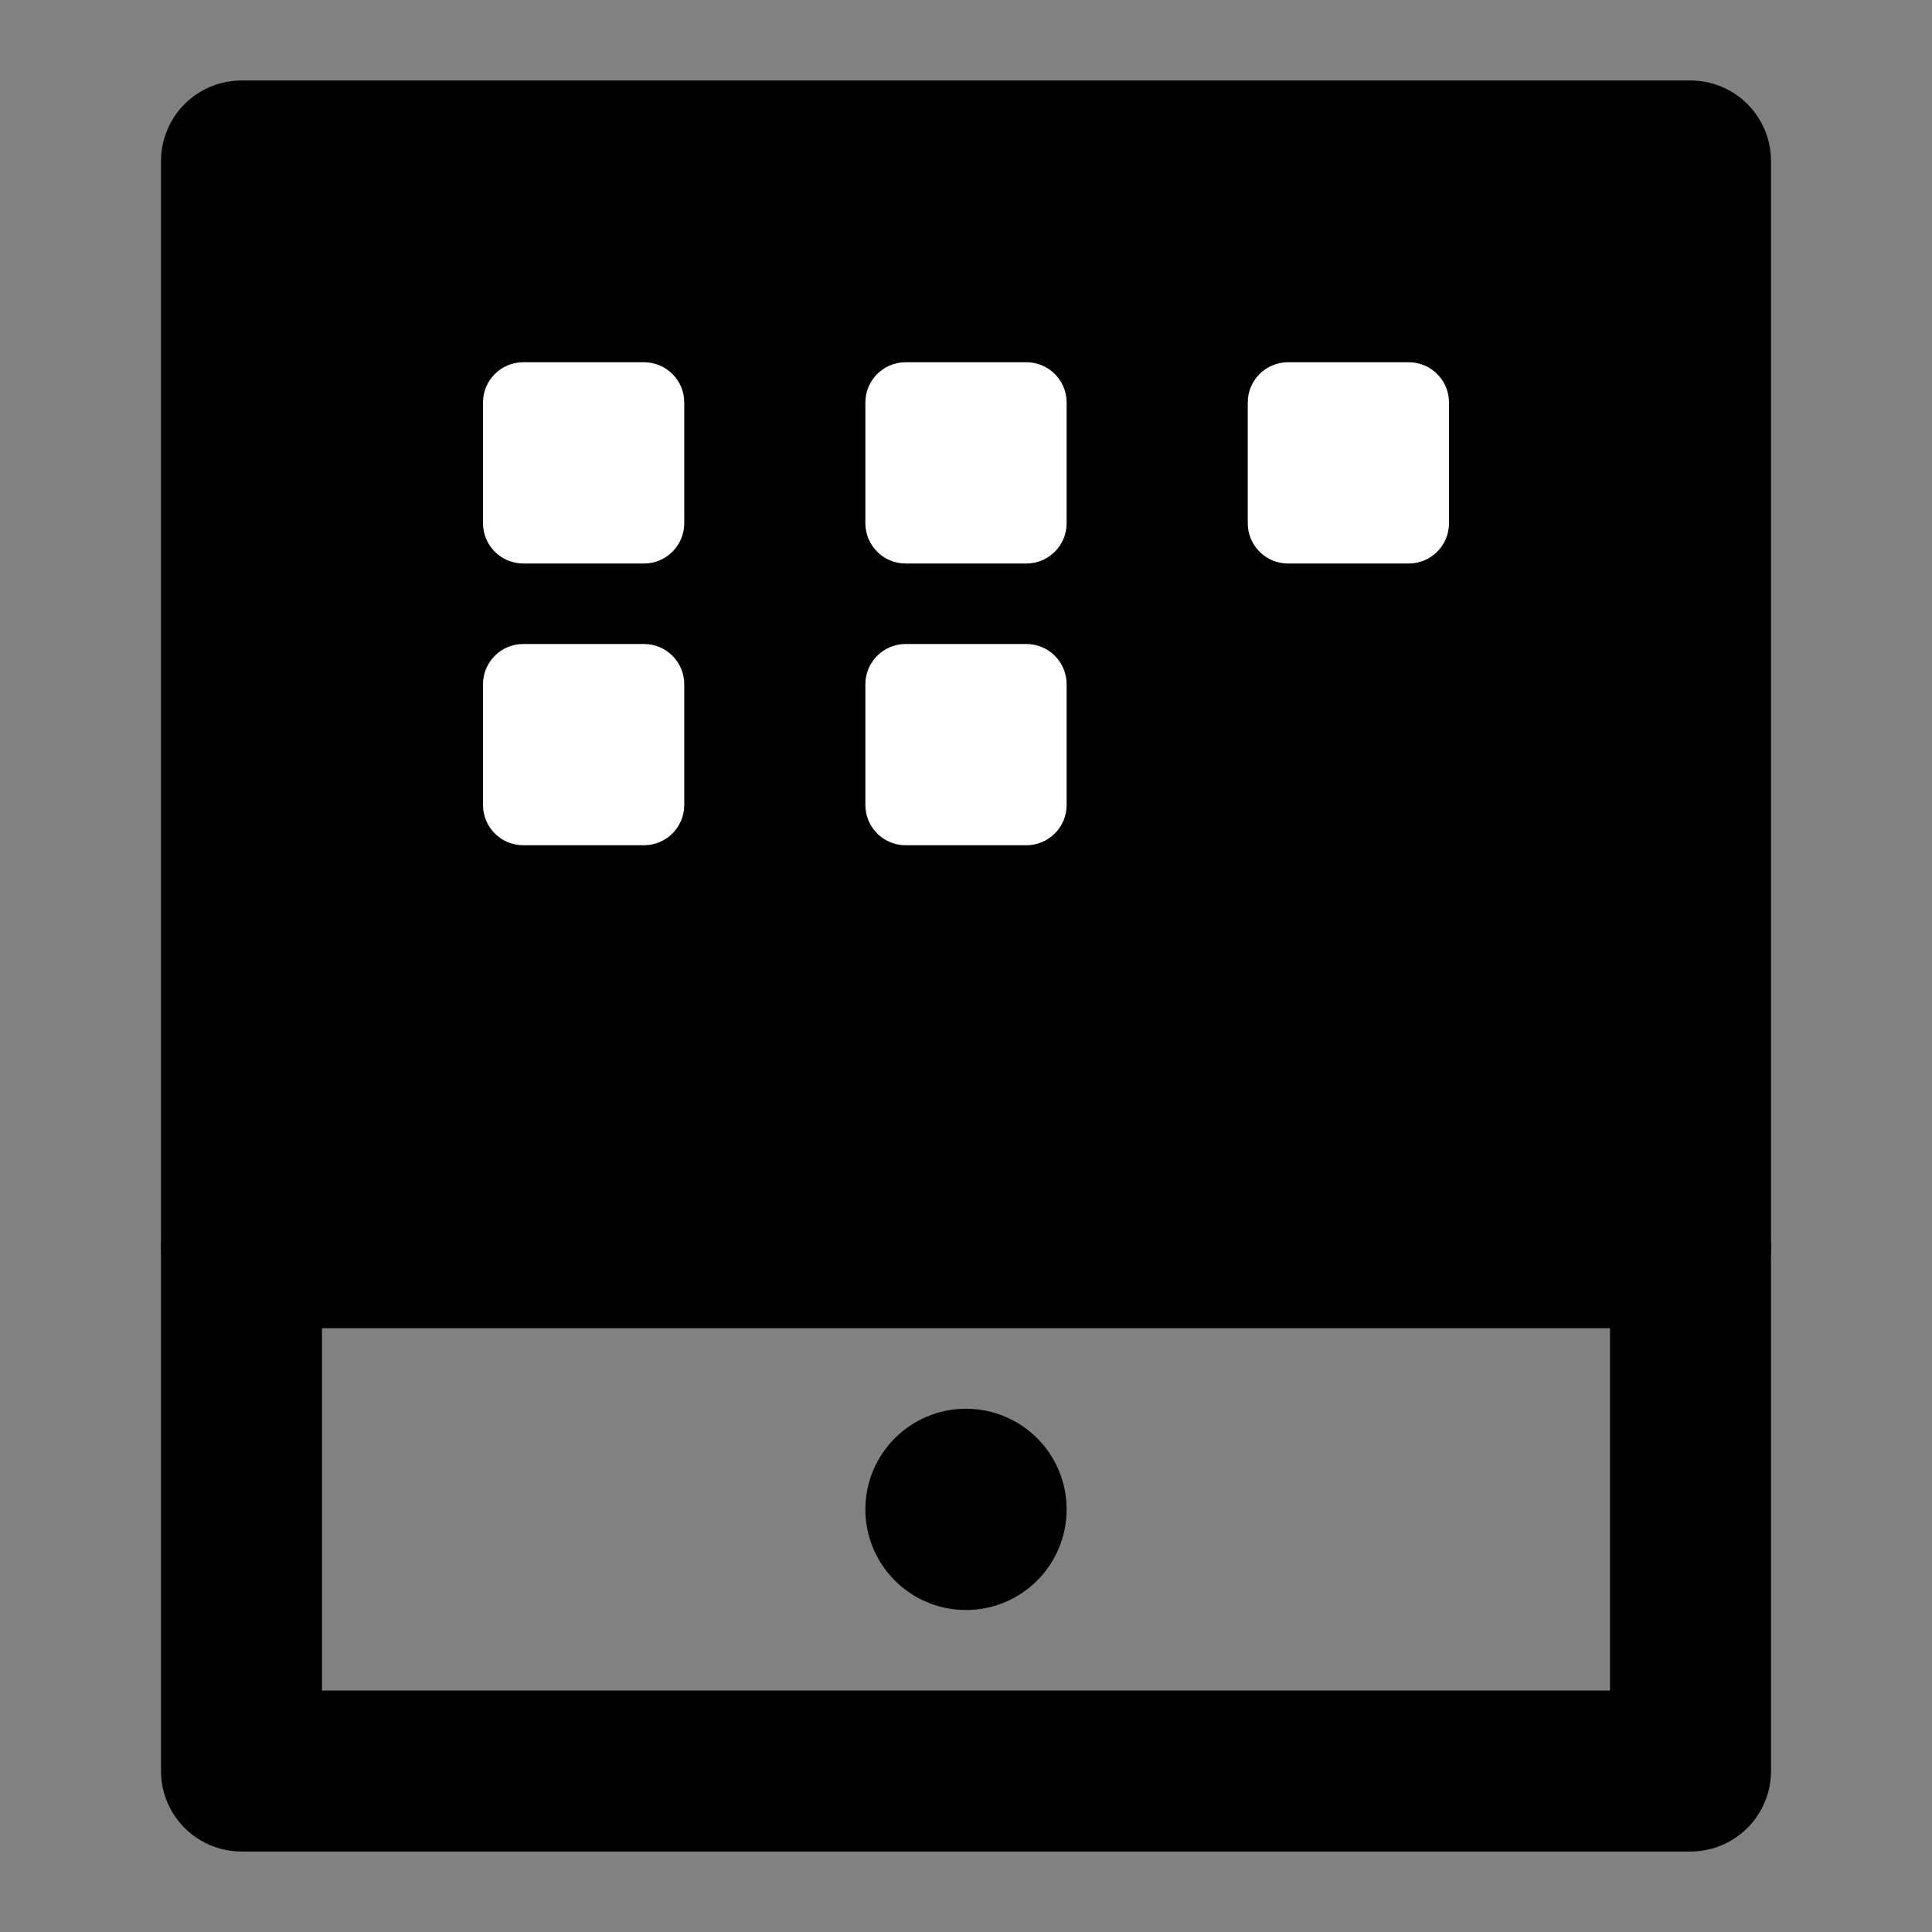 <svg viewBox="0 0 48 48" fill="none" xmlns="http://www.w3.org/2000/svg"><rect x="0" y="0" width="48" height="48" fill="#808080" stroke="none"/><rect fill="white" fill-opacity="0.01"/><path d="M48 0H0V48H48V0Z" fill="white" fill-opacity="0.01"/><path d="M42 4H6V31H42V4Z" fill="currentColor" stroke="currentColor" stroke-width="4" stroke-linejoin="round"/><path d="M42 31V44H6V31" stroke="black" stroke-width="4" stroke-linecap="round" stroke-linejoin="round"/><path d="M16 9H13C12.448 9 12 9.448 12 10V13C12 13.552 12.448 14 13 14H16C16.552 14 17 13.552 17 13V10C17 9.448 16.552 9 16 9Z" fill="white"/><path d="M16 16H13C12.448 16 12 16.448 12 17V20C12 20.552 12.448 21 13 21H16C16.552 21 17 20.552 17 20V17C17 16.448 16.552 16 16 16Z" fill="white"/><path d="M25.5 9H22.5C21.948 9 21.5 9.448 21.5 10V13C21.5 13.552 21.948 14 22.5 14H25.5C26.052 14 26.5 13.552 26.5 13V10C26.5 9.448 26.052 9 25.5 9Z" fill="white"/><path d="M25.5 16H22.5C21.948 16 21.5 16.448 21.5 17V20C21.5 20.552 21.948 21 22.5 21H25.5C26.052 21 26.5 20.552 26.5 20V17C26.5 16.448 26.052 16 25.5 16Z" fill="white"/><path d="M26.5 37.5C26.5 36.119 25.381 35 24 35C22.619 35 21.5 36.119 21.5 37.5C21.5 38.881 22.619 40 24 40C25.381 40 26.5 38.881 26.5 37.5Z" fill="black"/><path d="M35 9H32C31.448 9 31 9.448 31 10V13C31 13.552 31.448 14 32 14H35C35.552 14 36 13.552 36 13V10C36 9.448 35.552 9 35 9Z" fill="white"/></svg>